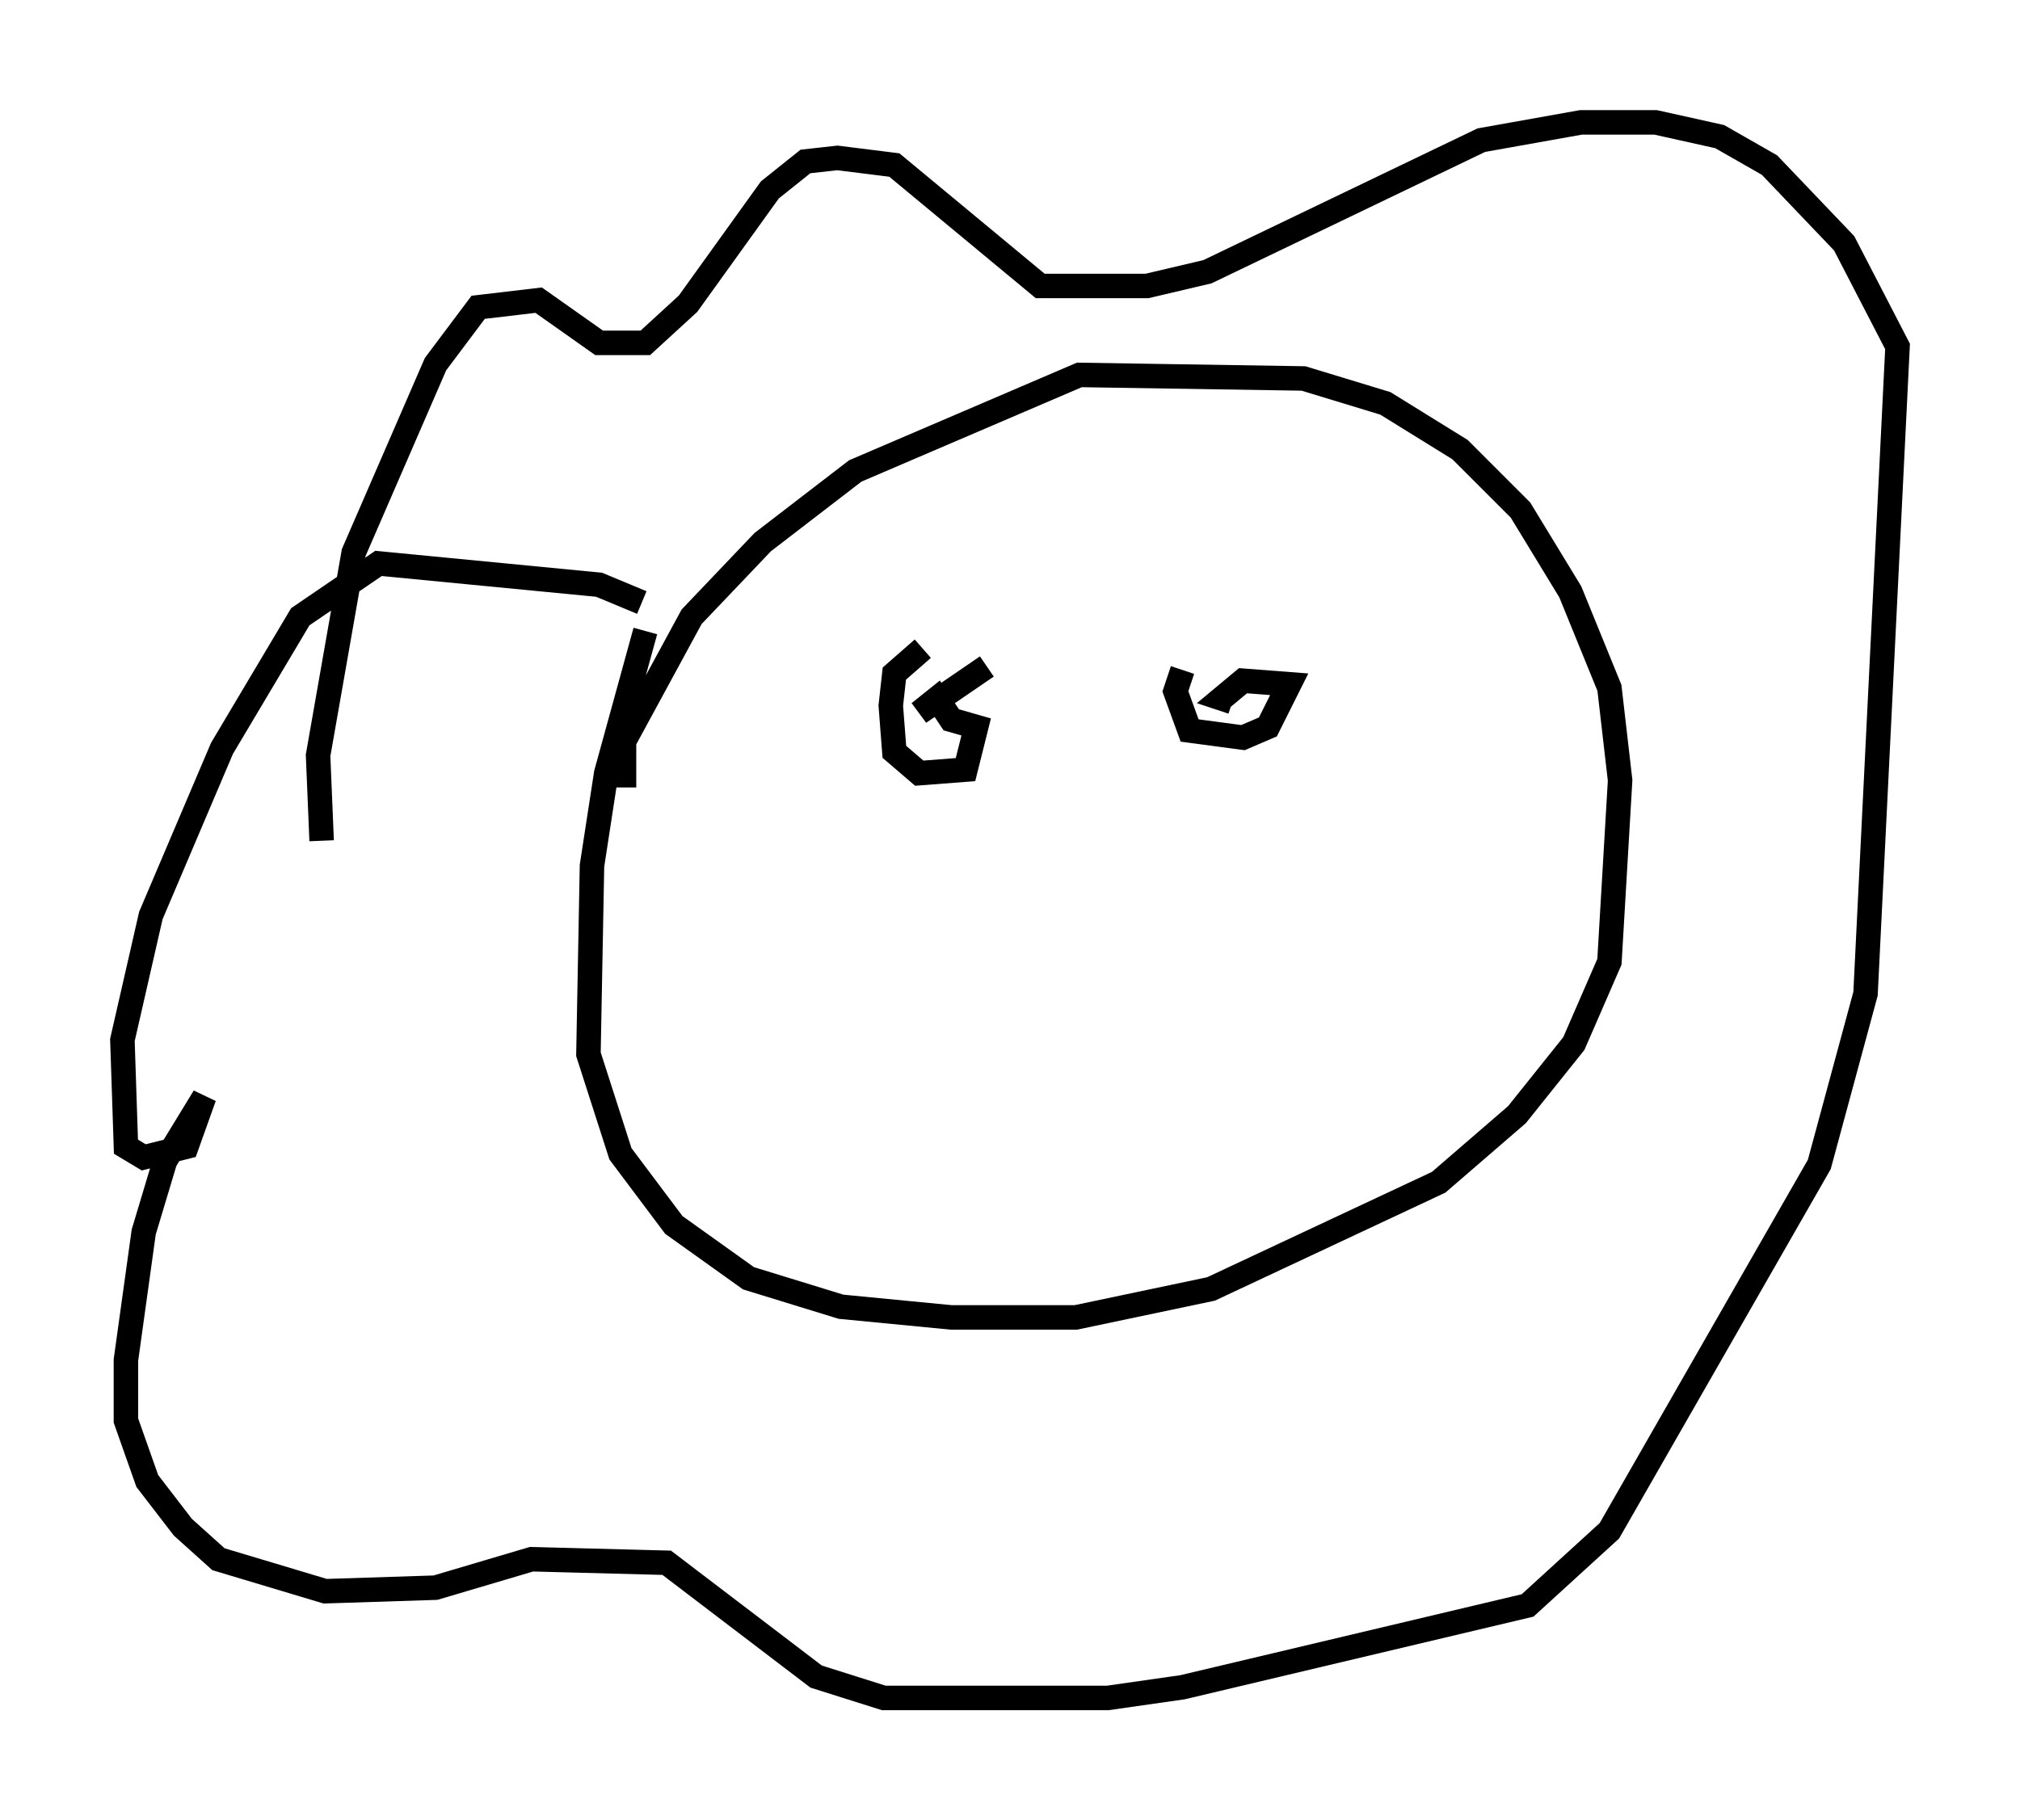 <?xml version="1.0" encoding="utf-8" ?>
<svg baseProfile="full" height="74.346" version="1.1" width="82.48" xmlns="http://www.w3.org/2000/svg" xmlns:ev="http://www.w3.org/2001/xml-events" xmlns:xlink="http://www.w3.org/1999/xlink"><defs /><rect fill="white" height="74.346" width="82.48" x="0" y="0" /><path d="M28.385, 22.721 m-2.034, 3.05 l-1.598, 5.81 -0.581, 3.777 l-0.145, 7.698 1.307, 4.067 l2.179, 2.905 3.05, 2.179 l3.777, 1.162 4.503, 0.436 l5.084, 0.0 5.52, -1.162 l9.296, -4.358 3.196, -2.76 l2.324, -2.905 1.453, -3.341 l0.436, -7.408 -0.436, -3.777 l-1.598, -3.922 -2.034, -3.341 l-2.469, -2.469 -3.05, -1.888 l-3.341, -1.017 -9.151, -0.145 l-9.151, 3.922 -3.777, 2.905 l-2.905, 3.05 -2.76, 5.084 l0.0, 1.888 m0.726, -7.553 l-1.743, -0.726 -9.006, -0.872 l-3.196, 2.179 -3.196, 5.374 l-2.905, 6.827 -1.162, 5.084 l0.145, 4.358 0.726, 0.436 l1.743, -0.436 0.726, -2.034 l-1.598, 2.615 -0.872, 2.905 l-0.726, 5.229 0.0, 2.469 l0.872, 2.469 1.453, 1.888 l1.453, 1.307 4.358, 1.307 l4.503, -0.145 3.922, -1.162 l5.52, 0.145 6.101, 4.648 l2.76, 0.872 9.151, 0.0 l3.05, -0.436 14.089, -3.341 l3.341, -3.05 8.57, -14.961 l1.888, -6.972 1.307, -26.436 l-2.179, -4.212 -3.05, -3.196 l-2.034, -1.162 -2.615, -0.581 l-3.05, 0.0 -4.067, 0.726 l-11.184, 5.374 -2.469, 0.581 l-4.358, 0.0 -5.955, -4.939 l-2.324, -0.291 -1.307, 0.145 l-1.453, 1.162 -3.341, 4.648 l-1.743, 1.598 -1.888, 0.0 l-2.469, -1.743 -2.469, 0.291 l-1.743, 2.324 -3.341, 7.698 l-1.453, 8.279 0.145, 3.486 m24.547, -7.844 l-1.162, 1.017 -0.145, 1.307 l0.145, 1.888 1.017, 0.872 l1.888, -0.145 0.436, -1.743 l-1.017, -0.291 -0.581, -0.872 l-0.726, 0.581 2.76, -1.888 m7.989, 0.145 l-0.291, 0.872 0.581, 1.598 l2.179, 0.291 1.017, -0.436 l0.872, -1.743 -1.888, -0.145 l-0.872, 0.726 0.436, 0.145 " fill="none" stroke="black" stroke-width="1" /></svg>